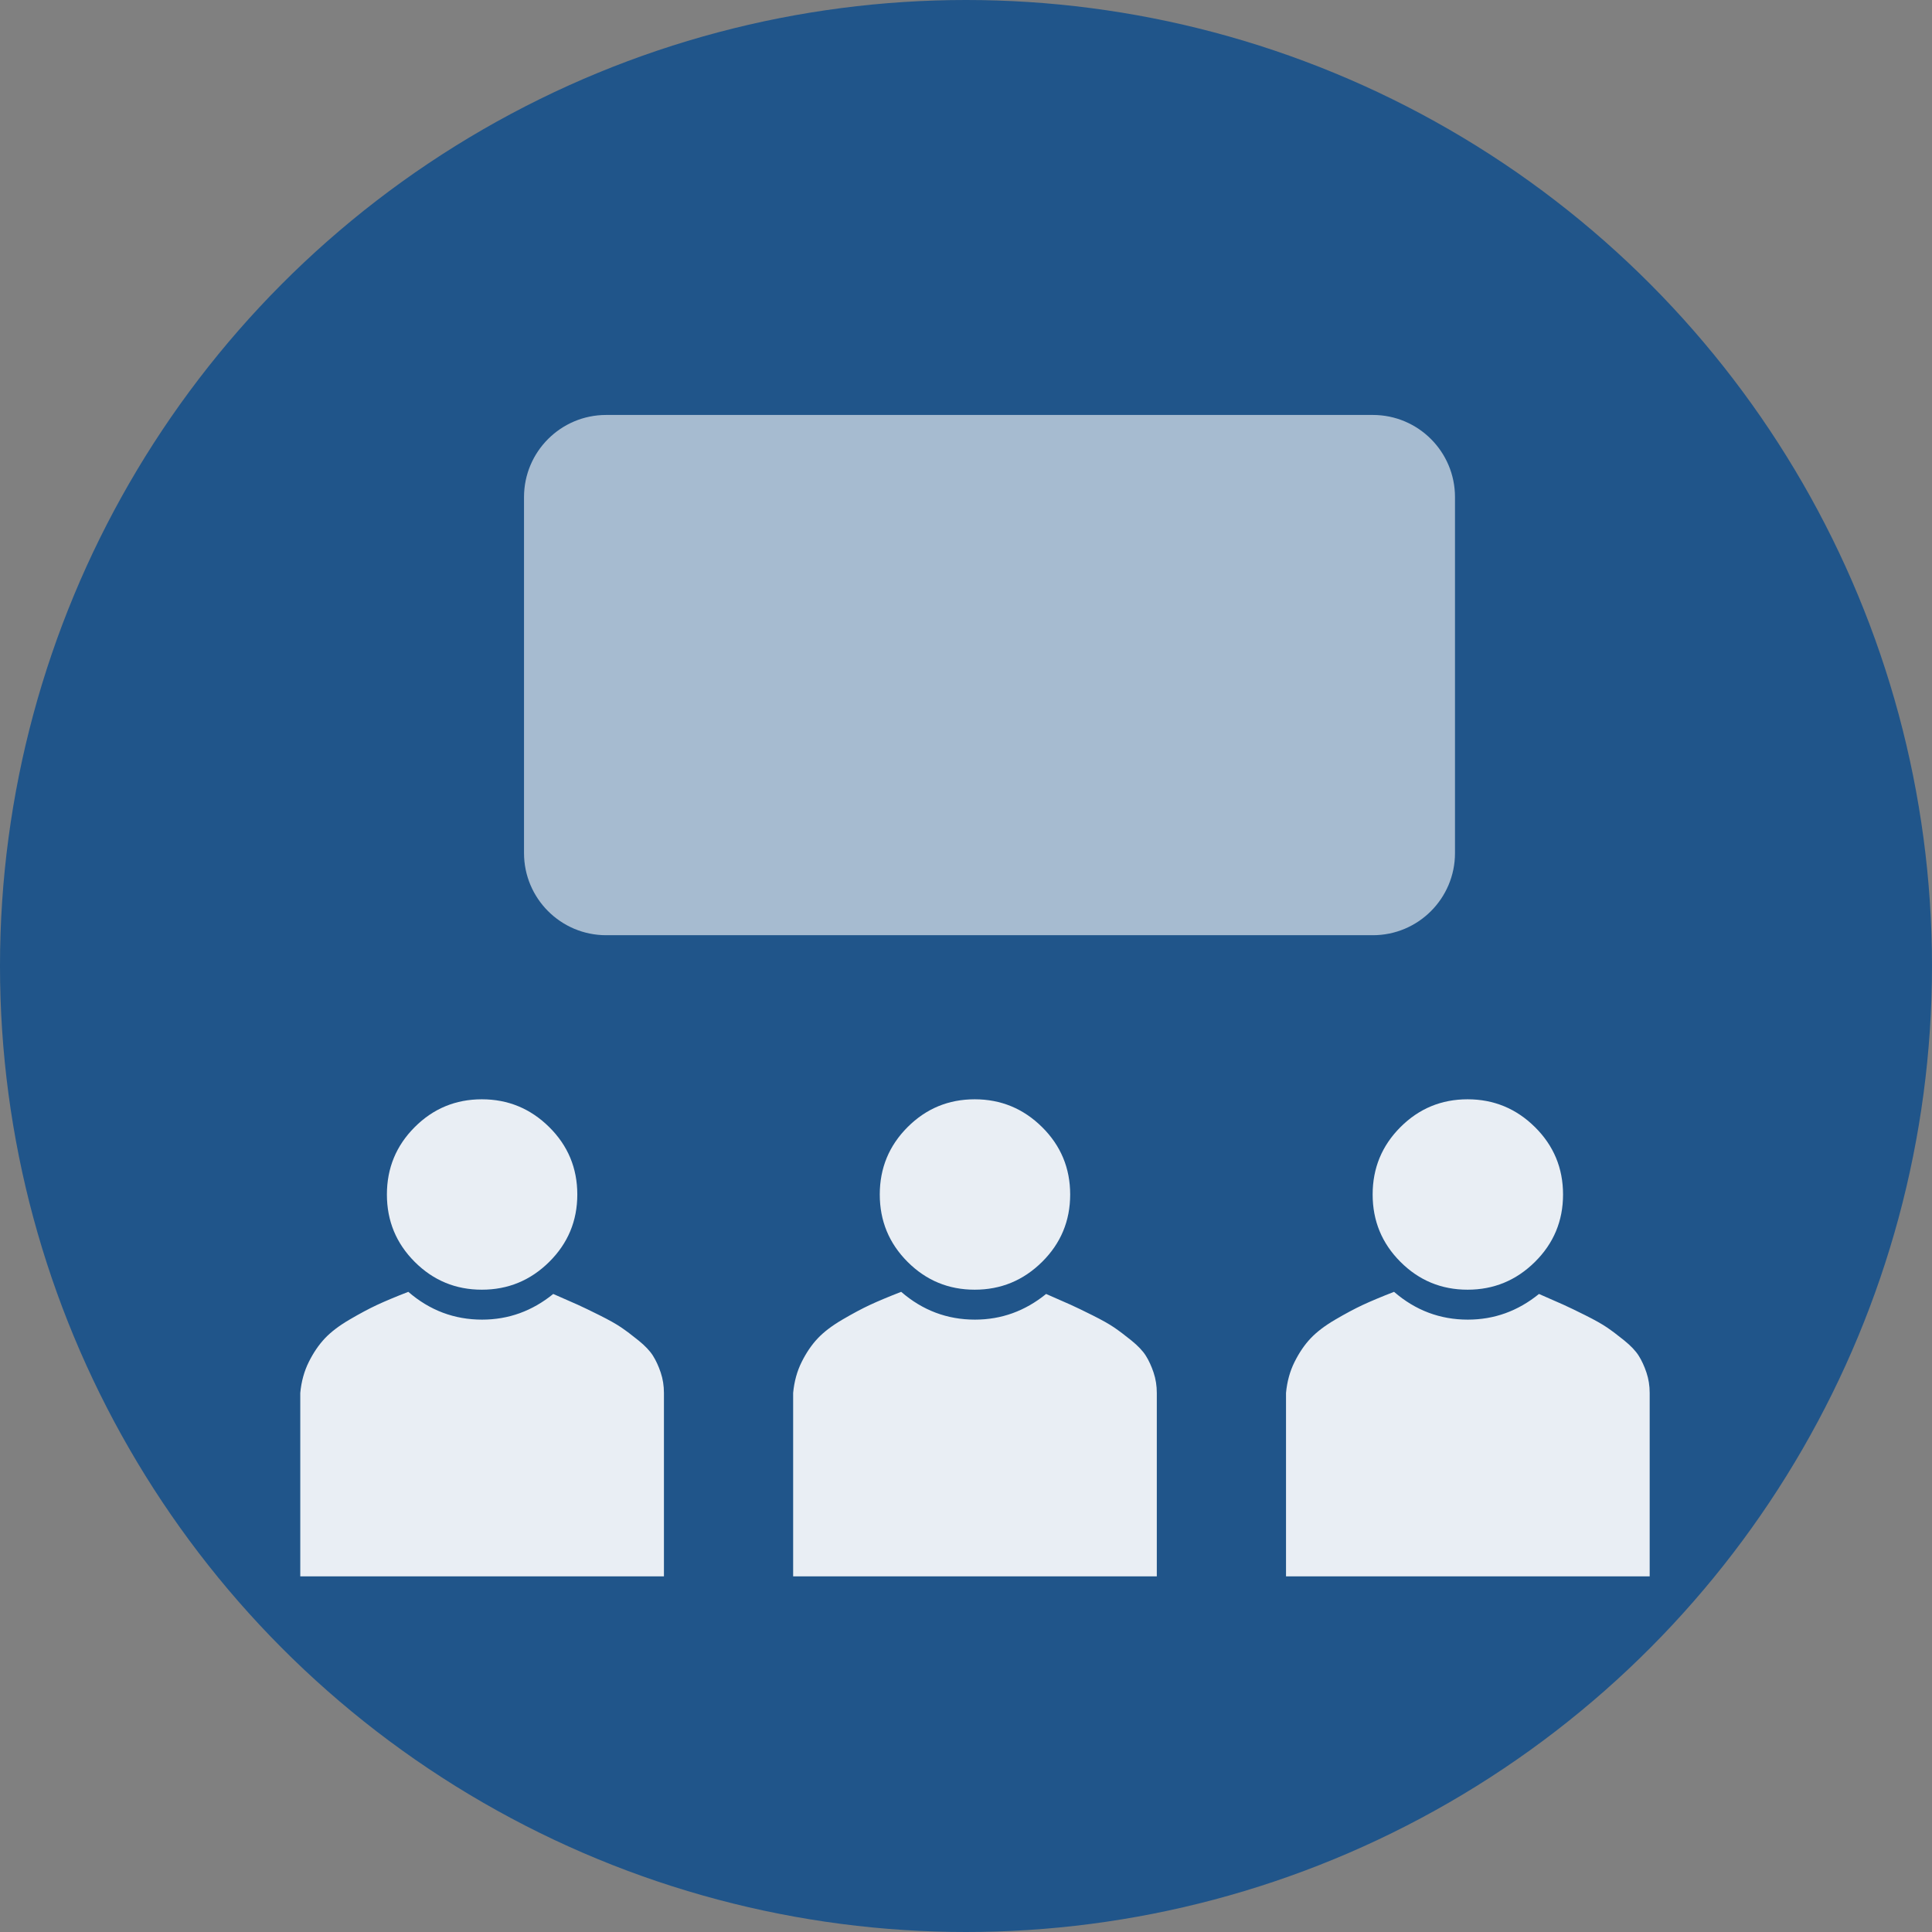 <?xml version="1.0" encoding="utf-8"?>
<!-- Generator: Adobe Illustrator 16.0.0, SVG Export Plug-In . SVG Version: 6.00 Build 0)  -->
<!DOCTYPE svg PUBLIC "-//W3C//DTD SVG 1.1//EN" "http://www.w3.org/Graphics/SVG/1.1/DTD/svg11.dtd">
<svg version="1.1" xmlns="http://www.w3.org/2000/svg" xmlns:xlink="http://www.w3.org/1999/xlink" x="0px" y="0px"
	 width="282.232px" height="282.232px" viewBox="754.682 -1207.386 282.232 282.232"
	 enable-background="new 754.682 -1207.386 282.232 282.232" xml:space="preserve">
<rect x="754.682" y="-1207.386" width="282.232" height="282.232" fill="#808080" stroke="none"/>
<g id="_x2D_--" display="none">
</g>
<g id="fond">
	<circle fill="#20558A" cx="895.797" cy="-1066.27" r="141.116"/>
</g>
<g id="A" display="none">
	<g display="inline">
		<path fill="#FFFFFF" d="M902.449-1045.251c2.284,1.457,4.764,3.797,7.441,7.018c0.52,0.521,1.098,1.316,1.74,2.387
			c2.43,4.199,4.893,8.42,7.391,12.66c1.689,3.727,1.377,7.406-0.938,11.037c-3.003,4.707-7.951,6.754-14.843,6.141
			c-8.312-0.762-19.059-5.347-32.234-13.752l-2.831,4.438l-20.882,24.281l14.527-28.336l2.831-4.438
			c-13.313-8.492-21.987-16.247-26.022-23.269c-3.395-5.948-3.568-11.31-0.523-16.085c1.802-2.823,4.499-4.459,8.099-4.908
			c2.14-0.242,8.483,0.637,19.034,2.636c3.975,0.739,7.705,1.936,11.189,3.591l15.441-24.205c-2.892-1.844-6.079-4.634-9.561-8.369
			c-0.655-0.605-1.402-1.509-2.244-2.709c-3.973-4.896-6.412-8.488-7.319-10.77c-1.521-3.996-0.991-8.012,1.582-12.046
			c3.13-4.907,8.465-6.896,16.008-5.964c8.671,1.086,19.866,6.003,33.583,14.753c13.648,8.706,22.691,16.7,27.131,23.978
			c3.821,6.316,4.168,11.93,1.037,16.838c-2.702,4.235-5.537,6.638-8.5,7.206c-2.965,0.569-7.396-0.083-13.297-1.956
			c-1.891-0.447-3.392-0.838-4.504-1.17c-3.584-1.055-6.217-2.121-7.896-3.191L902.449-1045.251z"/>
	</g>
	<g id="Calque_2" display="inline">
	</g>
	<g id="Calque_7" display="inline">
	</g>
</g>
<g id="B">
	<g opacity="0.9">
		<path fill="#FFFFFF" d="M825.109-1014.611c3.854,0,7.316-1.25,10.391-3.75c1.563,0.678,2.746,1.199,3.555,1.563
			c0.807,0.365,1.887,0.886,3.242,1.563c1.354,0.678,2.395,1.264,3.125,1.758c0.729,0.496,1.574,1.133,2.539,1.914
			c0.963,0.781,1.666,1.523,2.109,2.227c0.441,0.703,0.82,1.523,1.133,2.461s0.469,1.928,0.469,2.969v26.797h-53.125v-26.797
			c0.156-1.666,0.572-3.176,1.25-4.531c0.676-1.354,1.457-2.5,2.344-3.438c0.885-0.938,2.082-1.848,3.594-2.734
			c1.51-0.885,2.852-1.602,4.023-2.148s2.695-1.184,4.57-1.914C817.453-1015.964,821.047-1014.611,825.109-1014.611z
			 M825.07-1046.798c-3.828,0-7.098,1.355-9.805,4.063c-2.709,2.709-4.063,5.99-4.063,9.844c0,3.855,1.354,7.136,4.063,9.844
			c2.707,2.709,5.977,4.063,9.805,4.063s7.109-1.354,9.844-4.063c2.734-2.708,4.102-5.989,4.102-9.844
			c0-3.854-1.367-7.135-4.102-9.844C832.18-1045.443,828.898-1046.798,825.07-1046.798z"/>
		<path fill="#FFFFFF" d="M897.109-1014.611c3.854,0,7.316-1.25,10.391-3.75c1.563,0.678,2.746,1.199,3.555,1.563
			c0.807,0.365,1.887,0.886,3.242,1.563c1.354,0.678,2.395,1.264,3.125,1.758c0.729,0.496,1.574,1.133,2.539,1.914
			c0.963,0.781,1.666,1.523,2.109,2.227c0.441,0.703,0.82,1.523,1.133,2.461s0.469,1.928,0.469,2.969v26.797h-53.125v-26.797
			c0.156-1.666,0.572-3.176,1.25-4.531c0.676-1.354,1.457-2.5,2.344-3.438c0.885-0.938,2.082-1.848,3.594-2.734
			c1.51-0.885,2.852-1.602,4.023-2.148s2.695-1.184,4.57-1.914C889.453-1015.964,893.047-1014.611,897.109-1014.611z
			 M897.07-1046.798c-3.828,0-7.098,1.355-9.805,4.063c-2.709,2.709-4.063,5.99-4.063,9.844c0,3.855,1.354,7.136,4.063,9.844
			c2.707,2.709,5.977,4.063,9.805,4.063s7.109-1.354,9.844-4.063c2.734-2.708,4.102-5.989,4.102-9.844
			c0-3.854-1.367-7.135-4.102-9.844C904.18-1045.443,900.898-1046.798,897.07-1046.798z"/>
		<path fill="#FFFFFF" d="M969.109-1014.611c3.854,0,7.316-1.25,10.391-3.75c1.563,0.678,2.746,1.199,3.555,1.563
			c0.807,0.365,1.887,0.886,3.242,1.563c1.354,0.678,2.395,1.264,3.125,1.758c0.729,0.496,1.574,1.133,2.539,1.914
			c0.963,0.781,1.666,1.523,2.109,2.227c0.441,0.703,0.82,1.523,1.133,2.461s0.469,1.928,0.469,2.969v26.797h-53.125v-26.797
			c0.156-1.666,0.572-3.176,1.25-4.531c0.676-1.354,1.457-2.5,2.344-3.438c0.885-0.938,2.082-1.848,3.594-2.734
			c1.51-0.885,2.852-1.602,4.023-2.148s2.695-1.184,4.57-1.914C961.453-1015.964,965.047-1014.611,969.109-1014.611z
			 M969.07-1046.798c-3.828,0-7.098,1.355-9.805,4.063c-2.709,2.709-4.063,5.99-4.063,9.844c0,3.855,1.354,7.136,4.063,9.844
			c2.707,2.709,5.977,4.063,9.805,4.063s7.109-1.354,9.844-4.063c2.734-2.708,4.102-5.989,4.102-9.844
			c0-3.854-1.367-7.135-4.102-9.844C976.18-1045.443,972.898-1046.798,969.07-1046.798z"/>
	</g>
	<path opacity="0.6" fill="#FFFFFF" d="M967.232-1082.768c0,6.627-5.373,12-12,12h-112c-6.627,0-12-5.373-12-12v-52
		c0-6.627,5.373-12,12-12h112c6.627,0,12,5.373,12,12V-1082.768z"/>
</g>
<g id="C" display="none">
</g>
</svg>
